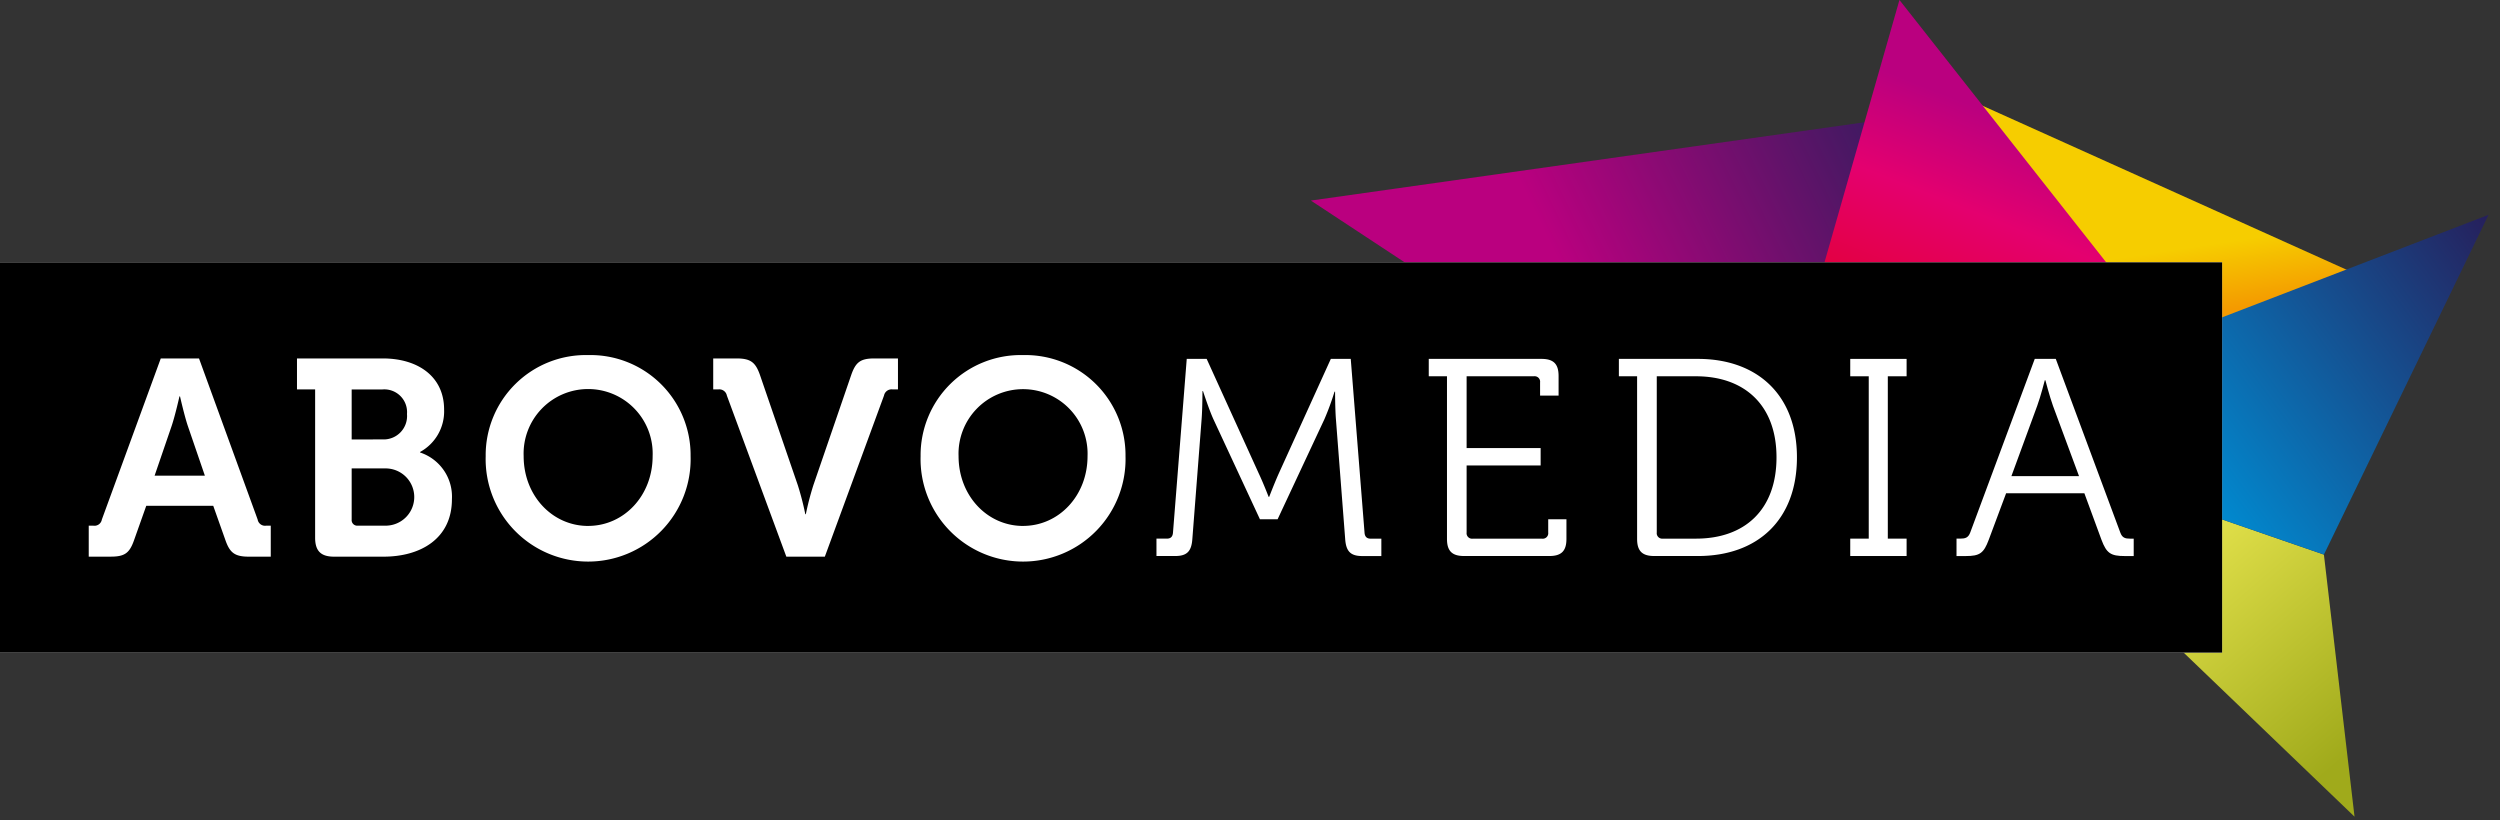 <svg id="Layer_1" data-name="Layer 1" xmlns="http://www.w3.org/2000/svg" xmlns:xlink="http://www.w3.org/1999/xlink" viewBox="0 0 300 98.452">
  <rect x="0" y="0" width="300" height="98.452" fill="#333333" stroke="none"/>
  <defs>
    <style>
      .cls-1 {
        fill: url(#linear-gradient);
      }

      .cls-2 {
        fill: url(#linear-gradient-2);
      }

      .cls-3 {
        fill: url(#linear-gradient-3);
      }

      .cls-4 {
        fill: url(#linear-gradient-4);
      }

      .cls-5 {
        fill: url(#linear-gradient-5);
      }

      .cls-6 {
        fill: #fdfdfd;
      }

      .cls-7 {
        fill: #fff;
      }
    </style>
    <linearGradient id="linear-gradient" x1="258.974" y1="30.259" x2="260.169" y2="38.229" gradientUnits="userSpaceOnUse">
      <stop offset="0" stop-color="#f6cd00"/>
      <stop offset="1" stop-color="#f49a00"/>
    </linearGradient>
    <linearGradient id="linear-gradient-2" x1="234.886" y1="17.106" x2="189.723" y2="39.023" gradientUnits="userSpaceOnUse">
      <stop offset="0" stop-color="#261f5b"/>
      <stop offset="0.982" stop-color="#ba007f"/>
      <stop offset="1" stop-color="#ba007f"/>
    </linearGradient>
    <linearGradient id="linear-gradient-3" x1="260.614" y1="63.892" x2="282.795" y2="89.67" gradientUnits="userSpaceOnUse">
      <stop offset="0" stop-color="#e0df49"/>
      <stop offset="0.078" stop-color="#e0df49"/>
      <stop offset="1" stop-color="#a0aa1b"/>
    </linearGradient>
    <linearGradient id="linear-gradient-4" x1="234.451" y1="44.395" x2="245.642" y2="16.218" gradientUnits="userSpaceOnUse">
      <stop offset="0" stop-color="#e3002c"/>
      <stop offset="0.61" stop-color="#e4006f"/>
      <stop offset="1" stop-color="#ba007f"/>
    </linearGradient>
    <linearGradient id="linear-gradient-5" x1="258.569" y1="56.936" x2="300.012" y2="26.518" gradientUnits="userSpaceOnUse">
      <stop offset="0" stop-color="#008cd2"/>
      <stop offset="0.037" stop-color="#008cd2"/>
      <stop offset="0.988" stop-color="#261f5b"/>
      <stop offset="1" stop-color="#261f5b"/>
    </linearGradient>
  </defs>
  <title>abovo-media-alt</title>
  <g>
    <g>
      <polygon class="cls-1" points="226.51 7.556 272.872 58.658 288.838 35.632 226.51 7.556"/>
      <polygon class="cls-2" points="210.964 59.406 231.252 13.609 157.302 24.067 210.964 59.406"/>
      <polygon class="cls-3" points="282.543 98 278.869 66.553 233.44 50.864 282.543 98"/>
      <polygon class="cls-4" points="260.049 40.752 227.936 0 227.932 0 210.964 59.406 260.049 40.752"/>
      <polygon class="cls-5" points="298.624 25.777 298.624 25.777 233.44 50.864 278.869 66.553 298.624 25.777"/>
    </g>
    <rect class="cls-6" y="31.48" width="266.654" height="46.835"/>
    <rect y="31.48" width="266.654" height="46.835"/>
    <path class="cls-7" d="M10.648,63.079h.536a.9.9,0,0,0,1.039-.737l7.069-19.33h4.589l7.036,19.33a.9.9,0,0,0,1.038.737h.536V66.8H29.878c-1.675,0-2.278-.436-2.814-1.943L25.59,60.7h-8.04l-1.474,4.154c-.536,1.508-1.106,1.943-2.78,1.943H10.648Zm13.936-6-2.044-5.963c-.435-1.306-.938-3.551-.938-3.551h-.067s-.5,2.245-.938,3.551l-2.044,5.963Z"/>
    <path class="cls-7" d="M37.816,46.731H35.638V43.012H45.922c4.288,0,7.37,2.211,7.37,6.13a5.548,5.548,0,0,1-2.88,5.092V54.3A5.578,5.578,0,0,1,54.231,59.9c0,4.757-3.786,6.9-8.208,6.9h-5.93c-1.575,0-2.278-.67-2.278-2.278Zm8.141,6a2.806,2.806,0,0,0,2.881-3.049,2.727,2.727,0,0,0-2.948-2.948H42.2v6ZM42.941,63.079h3.417a3.435,3.435,0,0,0,0-6.868H42.2v6.13A.671.671,0,0,0,42.941,63.079Z"/>
    <path class="cls-7" d="M70.577,42.61A12.016,12.016,0,0,1,82.872,54.738a12.3,12.3,0,1,1-24.59,0A12.016,12.016,0,0,1,70.577,42.61Zm0,20.5c4.288,0,7.739-3.618,7.739-8.375a7.745,7.745,0,1,0-15.478,0C62.838,59.494,66.289,63.113,70.577,63.113Z"/>
    <path class="cls-7" d="M87.224,47.468a.924.924,0,0,0-1.038-.737h-.6V43.012h2.781c1.675,0,2.278.436,2.814,1.943l4.556,13.266a33.469,33.469,0,0,1,.9,3.484H96.7a33.581,33.581,0,0,1,.905-3.484l4.556-13.266c.536-1.507,1.106-1.943,2.781-1.943h2.814v3.719h-.636a.925.925,0,0,0-1.039.737l-7.1,19.33H94.36Z"/>
    <path class="cls-7" d="M122.767,42.61a12.016,12.016,0,0,1,12.295,12.128,12.3,12.3,0,1,1-24.59,0A12.016,12.016,0,0,1,122.767,42.61Zm0,20.5c4.288,0,7.738-3.618,7.738-8.375a7.744,7.744,0,1,0-15.477,0C115.028,59.494,118.479,63.113,122.767,63.113Z"/>
    <g>
      <path class="cls-7" d="M138.775,64.636h1.244c.471,0,.707-.235.741-.74l1.649-20.829H144.8l6.258,13.763c.572,1.211,1.178,2.793,1.178,2.793h.067s.606-1.582,1.144-2.793L159.7,43.067h2.39L163.743,63.9c.033.5.269.74.74.74h1.279v2.086h-2.289c-1.447,0-1.951-.606-2.052-2.052L160.31,50.3c-.1-1.279-.1-3.3-.1-3.3h-.067a31.954,31.954,0,0,1-1.211,3.3l-5.62,12.012h-2.12L145.606,50.3c-.538-1.178-1.244-3.365-1.244-3.365h-.068s0,2.086-.1,3.365L143.082,64.67c-.1,1.447-.605,2.052-2.052,2.052h-2.254Z"/>
      <path class="cls-7" d="M173.638,45.154h-2.187V43.067h13.527c1.447,0,2.052.606,2.052,2.052v2.355H184.81V45.893a.659.659,0,0,0-.74-.74h-8.076v8.614h8.883v2.086h-8.883V63.9a.659.659,0,0,0,.74.74h8.311a.658.658,0,0,0,.741-.74V62.314h2.187V64.67c0,1.447-.605,2.052-2.052,2.052H175.691c-1.447,0-2.053-.606-2.053-2.052Z"/>
      <path class="cls-7" d="M196.452,45.154h-2.187V43.067h9.49c7.133,0,11.878,4.34,11.878,11.811,0,7.537-4.744,11.844-11.878,11.844h-5.249c-1.447,0-2.053-.606-2.053-2.052Zm3.1,19.482h3.971c5.821,0,9.657-3.432,9.657-9.758,0-6.293-3.869-9.724-9.657-9.724h-4.711V63.9A.658.658,0,0,0,199.548,64.636Z"/>
      <path class="cls-7" d="M222.029,64.636h2.22V45.154h-2.22V43.067h6.763v2.087h-2.255V64.636h2.255v2.086h-6.763Z"/>
      <path class="cls-7" d="M234.783,64.636h.437c.606,0,.976-.1,1.211-.74l7.739-20.829h2.524L254.433,63.9c.236.639.572.74,1.212.74h.4v2.086h-1.076c-1.683,0-2.187-.337-2.793-1.952l-2.053-5.586h-9.388l-2.086,5.586c-.605,1.615-1.076,1.952-2.758,1.952h-1.11Zm14.7-7.5-3.129-8.446c-.4-1.111-.909-3.062-.909-3.062h-.068s-.5,1.952-.909,3.062l-3.1,8.446Z"/>
    </g>
  </g>
</svg>

